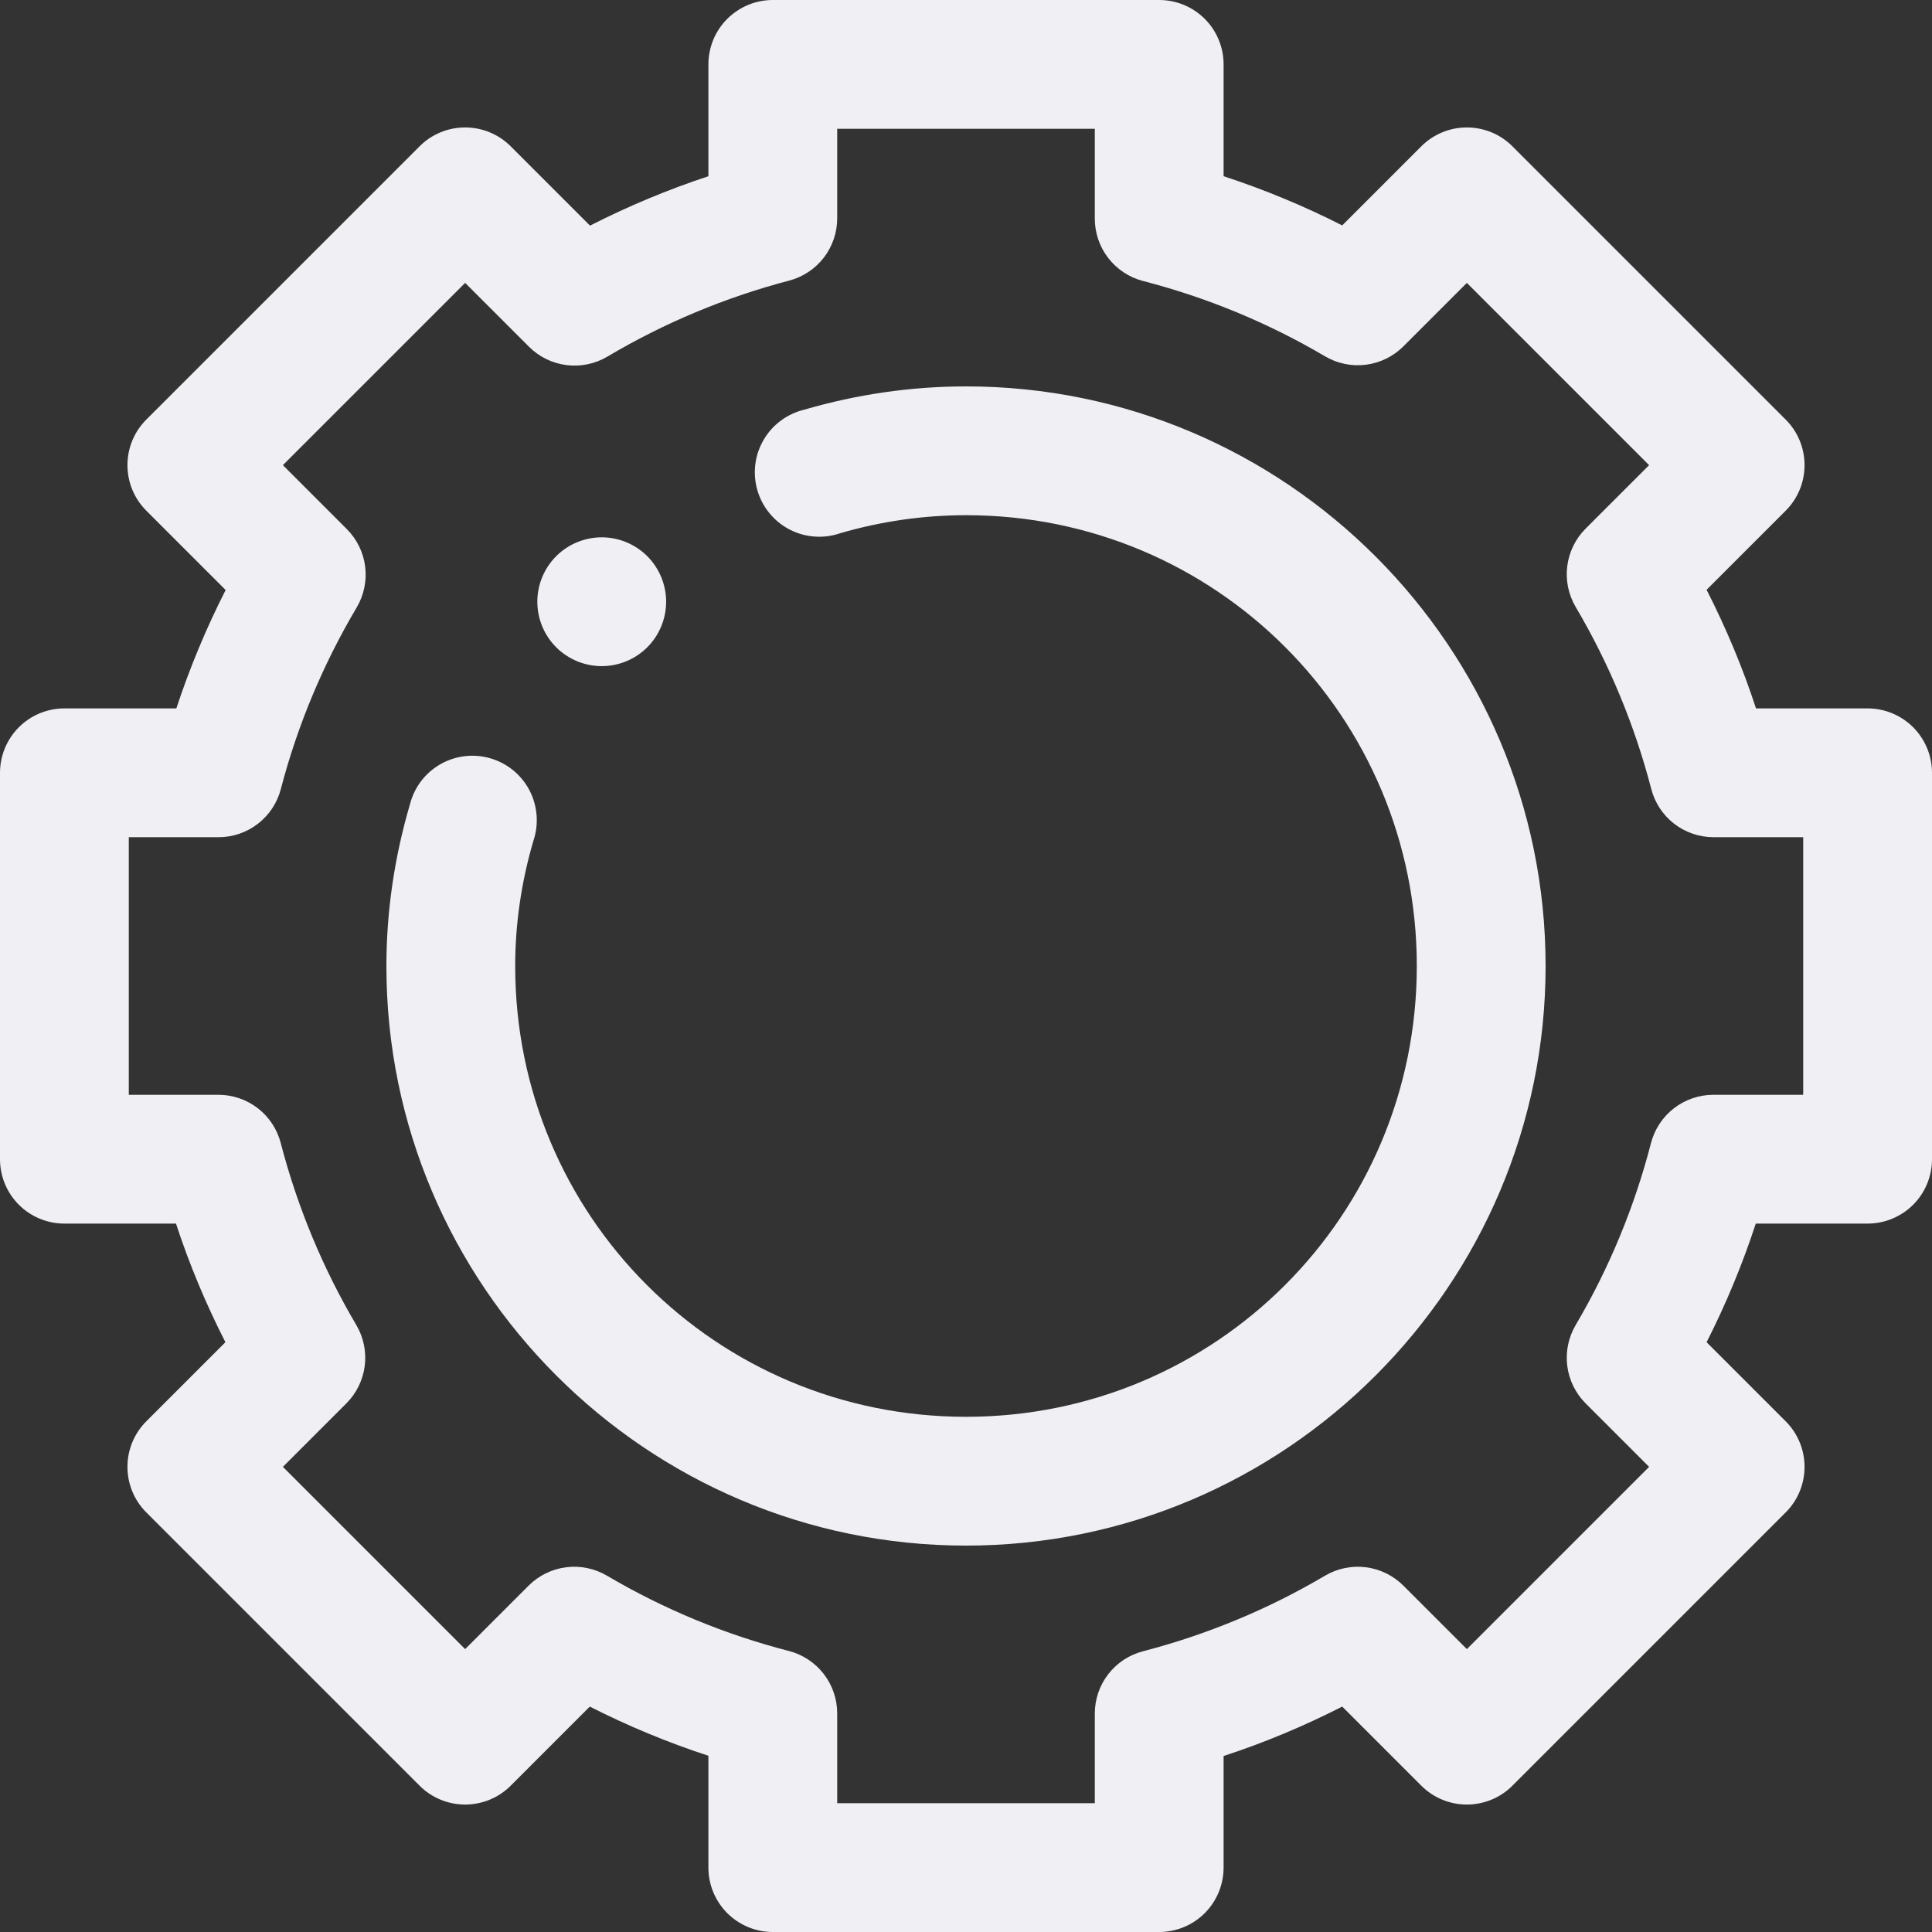 <svg width="33" height="33" viewBox="0 0 33 33" fill="none" xmlns="http://www.w3.org/2000/svg">
<rect x="0" y="0" width="33" height="33" fill="#333333" stroke="none"/>
<path fill-rule="evenodd" clip-rule="evenodd" d="M13.2 0C12.908 2.91394e-05 12.629 0.116 12.422 0.322C12.216 0.528 12.1 0.808 12.1 1.1V3.01C11.404 3.24 10.731 3.521 10.078 3.854L8.723 2.499C8.516 2.292 8.237 2.177 7.945 2.177C7.653 2.177 7.373 2.292 7.167 2.499L2.499 7.167C2.292 7.373 2.177 7.653 2.177 7.945C2.177 8.237 2.292 8.516 2.499 8.723L3.854 10.078C3.522 10.731 3.241 11.405 3.012 12.1H1.1C0.808 12.1 0.528 12.216 0.322 12.422C0.116 12.629 2.91394e-05 12.908 0 13.2V19.8C2.91394e-05 20.092 0.116 20.372 0.322 20.578C0.528 20.784 0.808 20.9 1.1 20.9H3.006C3.234 21.598 3.517 22.272 3.85 22.926L2.499 24.277C2.292 24.484 2.177 24.763 2.177 25.055C2.177 25.347 2.292 25.627 2.499 25.833L7.167 30.501C7.373 30.708 7.653 30.823 7.945 30.823C8.237 30.823 8.516 30.708 8.723 30.501L10.074 29.15C10.728 29.482 11.403 29.762 12.1 29.99V31.9C12.1 32.192 12.216 32.471 12.422 32.678C12.629 32.884 12.908 33 13.2 33H19.8C20.092 33 20.372 32.884 20.578 32.678C20.784 32.471 20.9 32.192 20.9 31.9V29.994C21.598 29.766 22.272 29.483 22.926 29.15L24.277 30.501C24.484 30.708 24.763 30.823 25.055 30.823C25.347 30.823 25.627 30.708 25.833 30.501L30.501 25.833C30.708 25.627 30.823 25.347 30.823 25.055C30.823 24.763 30.708 24.484 30.501 24.277L29.15 22.926C29.482 22.272 29.762 21.597 29.99 20.9H31.9C32.192 20.9 32.471 20.784 32.678 20.578C32.884 20.372 33 20.092 33 19.8V13.2C33 12.908 32.884 12.629 32.678 12.422C32.471 12.216 32.192 12.1 31.9 12.1H29.994C29.766 11.402 29.483 10.728 29.15 10.074L30.501 8.723C30.708 8.516 30.823 8.237 30.823 7.945C30.823 7.653 30.708 7.373 30.501 7.167L25.833 2.499C25.627 2.292 25.347 2.177 25.055 2.177C24.763 2.177 24.484 2.292 24.277 2.499L22.926 3.85C22.272 3.518 21.597 3.238 20.9 3.01V1.1C20.9 0.808 20.784 0.528 20.578 0.322C20.372 0.116 20.092 2.91394e-05 19.8 0H13.2ZM14.3 2.2H18.7V3.734C18.7 3.978 18.781 4.215 18.93 4.408C19.08 4.601 19.289 4.739 19.525 4.8C20.616 5.082 21.662 5.514 22.634 6.087C22.844 6.21 23.089 6.261 23.331 6.23C23.573 6.199 23.798 6.089 23.97 5.917L25.055 4.832L28.168 7.945L27.083 9.03C26.911 9.202 26.801 9.427 26.77 9.669C26.739 9.911 26.79 10.156 26.913 10.366C27.487 11.338 27.921 12.385 28.205 13.477C28.266 13.713 28.404 13.922 28.597 14.071C28.79 14.22 29.027 14.3 29.27 14.3H30.8V18.7H29.266C29.022 18.7 28.785 18.781 28.592 18.93C28.399 19.08 28.261 19.289 28.2 19.525C27.918 20.616 27.486 21.662 26.913 22.634C26.79 22.844 26.739 23.089 26.77 23.331C26.801 23.573 26.911 23.798 27.083 23.97L28.168 25.055L25.055 28.168L23.97 27.083C23.798 26.911 23.573 26.801 23.331 26.77C23.089 26.739 22.844 26.79 22.634 26.913C21.663 27.487 20.615 27.921 19.523 28.205C19.287 28.266 19.078 28.404 18.929 28.597C18.78 28.79 18.7 29.027 18.7 29.27V30.8H14.3V29.266C14.3 29.022 14.219 28.785 14.07 28.592C13.92 28.399 13.711 28.261 13.475 28.2C12.383 27.918 11.338 27.486 10.366 26.913C10.156 26.79 9.911 26.739 9.669 26.77C9.427 26.801 9.202 26.911 9.03 27.083L7.945 28.168L4.832 25.055L5.917 23.97C6.089 23.798 6.199 23.573 6.23 23.331C6.261 23.089 6.21 22.844 6.087 22.634C5.513 21.663 5.079 20.615 4.795 19.523C4.734 19.287 4.596 19.078 4.403 18.929C4.21 18.78 3.973 18.7 3.73 18.7H2.2V14.3H3.734C3.977 14.3 4.214 14.219 4.406 14.07C4.598 13.921 4.736 13.713 4.797 13.477C5.082 12.387 5.519 11.344 6.093 10.375C6.217 10.165 6.268 9.919 6.237 9.676C6.207 9.434 6.096 9.209 5.923 9.036L4.832 7.945L7.945 4.832L9.036 5.923C9.209 6.096 9.435 6.206 9.677 6.236C9.919 6.267 10.165 6.215 10.375 6.091C11.344 5.516 12.389 5.079 13.479 4.793C13.714 4.731 13.922 4.594 14.071 4.401C14.219 4.209 14.3 3.973 14.3 3.73V2.2ZM16.5 6.6C15.564 6.6 14.635 6.736 13.739 6.997C13.594 7.032 13.458 7.095 13.338 7.184C13.218 7.273 13.117 7.385 13.043 7.514C12.967 7.643 12.919 7.786 12.901 7.934C12.883 8.082 12.895 8.232 12.937 8.375C12.979 8.519 13.049 8.652 13.144 8.767C13.239 8.882 13.356 8.977 13.488 9.045C13.621 9.114 13.766 9.155 13.915 9.165C14.063 9.176 14.213 9.156 14.354 9.107C15.052 8.904 15.775 8.8 16.5 8.8C20.765 8.799 24.2 12.234 24.2 16.5C24.2 20.766 20.766 24.2 16.5 24.2C12.234 24.2 8.798 20.765 8.8 16.5C8.8 15.778 8.906 15.057 9.112 14.358C9.159 14.218 9.177 14.069 9.165 13.922C9.153 13.774 9.112 13.631 9.044 13.499C8.975 13.368 8.881 13.252 8.767 13.158C8.652 13.064 8.52 12.995 8.378 12.953C8.236 12.911 8.087 12.899 7.94 12.916C7.793 12.933 7.651 12.98 7.523 13.053C7.394 13.127 7.282 13.225 7.192 13.343C7.103 13.461 7.038 13.596 7.002 13.739C6.739 14.633 6.6 15.562 6.6 16.5C6.597 21.955 11.045 26.4 16.5 26.4C21.955 26.4 26.4 21.955 26.4 16.5C26.4 11.045 21.955 6.599 16.5 6.6ZM10.293 9.178C10.146 9.176 10 9.204 9.864 9.259C9.728 9.314 9.604 9.396 9.5 9.5C9.294 9.707 9.178 9.986 9.178 10.278C9.178 10.57 9.294 10.85 9.5 11.056C9.707 11.262 9.986 11.378 10.278 11.378C10.57 11.378 10.85 11.262 11.056 11.056C11.262 10.85 11.378 10.57 11.378 10.278C11.378 9.986 11.262 9.707 11.056 9.5C10.853 9.298 10.58 9.182 10.293 9.178Z" fill="#EFEFF4"/>
</svg>
